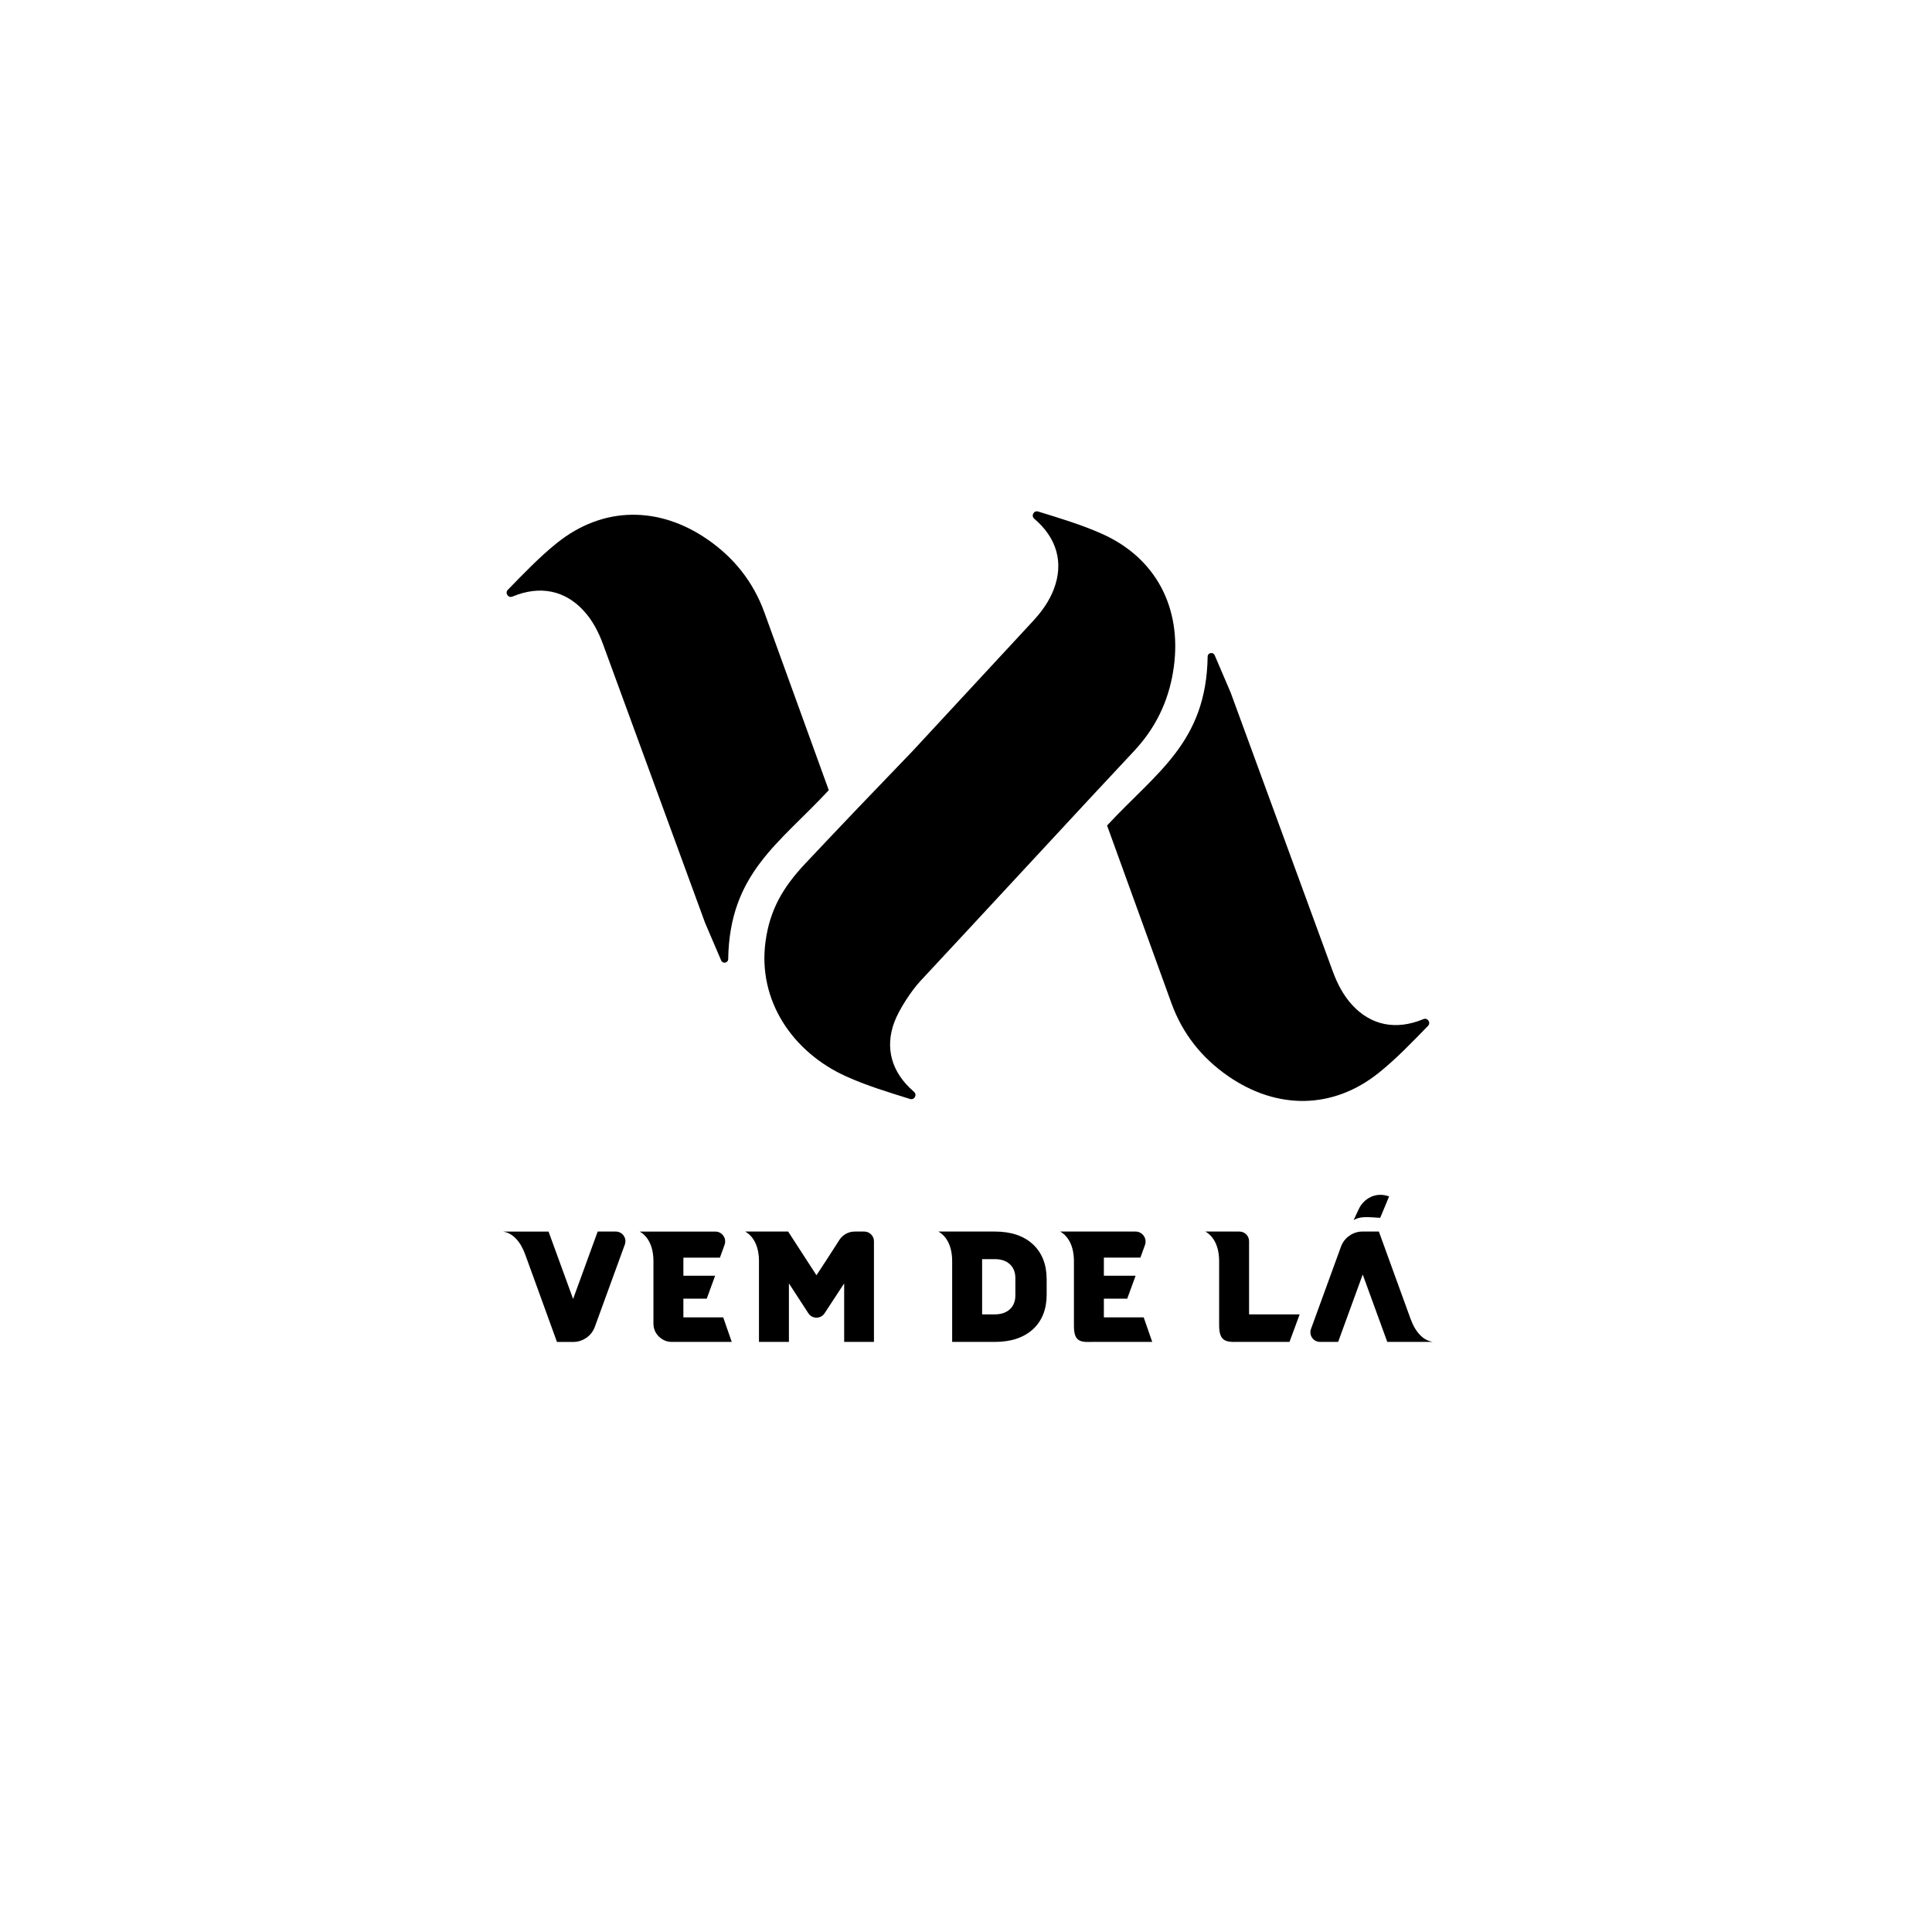 <?xml version="1.0" encoding="UTF-8"?>
<svg id="Camada_1" data-name="Camada 1" xmlns="http://www.w3.org/2000/svg" viewBox="0 0 1000 1000">
  <defs>
    <style>
      .cls-1 {
        stroke: red;
        stroke-miterlimit: 10;
      }

      .cls-1, .cls-2 {
        fill: none;
      }
    </style>
  </defs>
  <g>
    <g>
      <path d="m309.37,637.45h9.35c3.47,0,5.89,3.45,4.69,6.71-3.87,10.57-9.05,24.77-15.52,42.59-.88,2.38-2.33,4.26-4.34,5.66-2.07,1.45-4.34,2.17-6.82,2.17h-8.45c-2.74-7.54-5.48-15.09-8.21-22.63-2.74-7.54-5.48-15.09-8.22-22.63-1.24-3.41-2.84-6.15-4.81-8.22-1.91-2.01-4.13-3.23-6.67-3.64h23.56c2.79,7.75,7.03,19.38,12.71,34.88,2.12-5.79,4.24-11.6,6.36-17.44,2.12-5.84,4.24-11.65,6.36-17.44Z"/>
      <path d="m353.71,681.86h20.62c.98,2.84,2.45,7.08,4.42,12.71h-31c-2.58,0-4.83-.93-6.74-2.79-1.86-1.86-2.79-4.11-2.79-6.74v-32.16c0-3.72-.62-6.9-1.86-9.53-1.24-2.63-3-4.6-5.27-5.89h39.16c3.53,0,5.99,3.5,4.79,6.83-.71,1.96-1.52,4.18-2.41,6.66h-18.91v9.38h16.43c-.98,2.64-2.43,6.59-4.34,11.86h-12.09v9.69Z"/>
      <path d="m434.46,641.79c.88-1.34,2.02-2.4,3.41-3.18,1.45-.78,2.97-1.16,4.57-1.16h4.89c2.78,0,5.03,2.25,5.03,5.03v52.09h-15.42v-30.3c-2.45,3.72-5.83,8.87-10.13,15.47-1.98,3.04-6.44,3.04-8.41,0-2.72-4.19-6.08-9.35-10.06-15.47v30.3h-15.5v-41.7c0-3.72-.62-6.9-1.86-9.53-1.24-2.63-3-4.6-5.27-5.89h22.24c3.25,5.01,8.14,12.56,14.65,22.63,1.96-3.05,3.95-6.1,5.97-9.14,1.96-3.05,3.93-6.1,5.89-9.15Z"/>
    </g>
    <g>
      <path d="m514.93,637.45c8.32,0,14.85,2.17,19.61,6.51,4.75,4.39,7.16,10.38,7.21,17.98v8.14c0,7.6-2.38,13.59-7.13,17.98-4.81,4.34-11.37,6.51-19.69,6.51h-22.09v-41.7c0-3.72-.62-6.9-1.86-9.53-1.24-2.63-3-4.6-5.27-5.89h29.22Zm10.62,33.02v-8.91c0-3.05-.96-5.45-2.87-7.21-1.91-1.76-4.52-2.63-7.83-2.63h-6.51v28.6h6.51c3.31,0,5.92-.88,7.83-2.63,1.91-1.76,2.87-4.16,2.87-7.21Z"/>
      <path d="m571.35,681.86h20.62c.98,2.84,2.45,7.08,4.42,12.71h-31c-2.58,0-5.81.36-7.72-1.5-1.86-1.86-1.81-5.4-1.81-8.04v-32.16c0-3.72-.62-6.9-1.86-9.53-1.24-2.63-3-4.6-5.27-5.89h39.01c3.61,0,6.12,3.58,4.89,6.97-.7,1.93-1.49,4.1-2.36,6.52h-18.91v9.38h16.43c-.98,2.64-2.43,6.59-4.34,11.86h-12.09v9.69Z"/>
    </g>
    <g>
      <path d="m719,619.27h0s-4.62,11.09-4.62,11.09c-6.49-.45-10.69-.87-13.76,1.2,0,0,1.18-2.48,2.66-5.7,2.43-5.28,8.64-9.21,15.73-6.59Z"/>
      <path d="m692.61,694.57h-9.35c-3.47,0-5.89-3.45-4.69-6.71,3.87-10.57,9.05-24.77,15.52-42.59.88-2.38,2.33-4.26,4.34-5.66,2.07-1.45,4.34-2.17,6.82-2.17h8.45c2.74,7.54,5.48,15.09,8.21,22.63,2.74,7.54,5.48,15.09,8.22,22.63,1.24,3.41,2.84,6.15,4.81,8.22,1.91,2.01,4.13,3.23,6.67,3.64h-23.56c-2.79-7.75-7.03-19.38-12.71-34.88-2.12,5.79-4.24,11.6-6.36,17.44-2.12,5.84-4.24,11.65-6.36,17.44Z"/>
      <path d="m672.71,680.31c-1.19,3.15-2.95,7.91-5.27,14.26h-26.89c-2.58,0-5.73.24-7.64-1.62-1.86-1.86-1.89-5.28-1.89-7.92v-32.16c0-3.72-.62-6.9-1.86-9.53-1.24-2.63-3-4.6-5.27-5.89h17.62c2.77,0,5.01,2.24,5.01,5.01v37.85h26.2Z"/>
    </g>
  </g>
  <g>
    <path d="m364.95,477.67h0s-35.36-96.54-52.79-144.13c-2.35-6.4-5.42-12.38-10.06-17.43-9.7-10.58-22.62-13.21-36.73-7.38-.04.02-.07.03-.11.05-2.19.91-4.06-1.8-2.4-3.5,8.2-8.42,16.32-16.93,25.42-24.24,23.76-19.08,52.68-19.24,77.9-1.85,13.79,9.51,23.76,22.06,29.5,37.91,8.98,24.79,33.29,91.89,33.29,91.9,0,0,0,0,0,0-25.54,27.56-51.36,42.95-52.06,87.42-.03,2.04-2.84,2.59-3.64.71l-8.32-19.45Z"/>
    <path d="m637.04,358.61h0s35.36,96.54,52.79,144.13c2.35,6.4,5.42,12.38,10.06,17.43,9.7,10.58,22.62,13.21,36.73,7.38.04-.02.07-.03.11-.05,2.19-.91,4.06,1.8,2.4,3.5-8.2,8.42-16.32,16.93-25.42,24.24-23.76,19.08-52.68,19.24-77.9,1.85-13.79-9.51-23.76-22.06-29.5-37.91-8.98-24.79-33.29-91.89-33.29-91.9,0,0,0,0,0,0,25.54-27.56,51.36-42.95,52.06-87.42.03-2.04,2.84-2.59,3.64-.71l8.32,19.45Z"/>
    <path d="m588.91,386.59c10.5-11.93,16.62-25.91,18.7-41.7,4.01-30.37-9.29-56.05-37.1-68.52-10.64-4.77-21.92-8.13-33.15-11.6-2.26-.7-3.83,2.2-2.02,3.73.03.03.06.05.09.08,11.61,9.91,15.15,22.62,10.14,36.06-2.39,6.42-6.31,11.89-10.95,16.89-20.72,22.36-41.42,44.72-62.14,67.08-18.57,19.26-37.12,38.62-55.64,58.33-11.54,12.29-18.37,23.86-20.61,40.46-4.11,30.36,13.92,57.16,41.69,69.72,10.63,4.81,21.89,8.2,33.11,11.71,2.26.71,3.84-2.19,2.04-3.73-.03-.03-.06-.05-.09-.08-11.58-9.95-15.08-22.66-10.03-36.09,2.41-6.42,8.76-16.14,13.41-21.13,33.38-35.8,57.69-62.21,87.28-94.04,7.88-8.44,15.76-16.89,23.64-25.34.33-.36.65-.72.97-1.09.15-.16.29-.31.43-.46.06-.07.14-.16.22-.27Z"/>
    <line class="cls-2" x1="569.02" y1="407.98" x2="569.02" y2="407.98"/>
    <line class="cls-1" x1="580.47" y1="419.54" x2="580.47" y2="419.54"/>
  </g>
</svg>